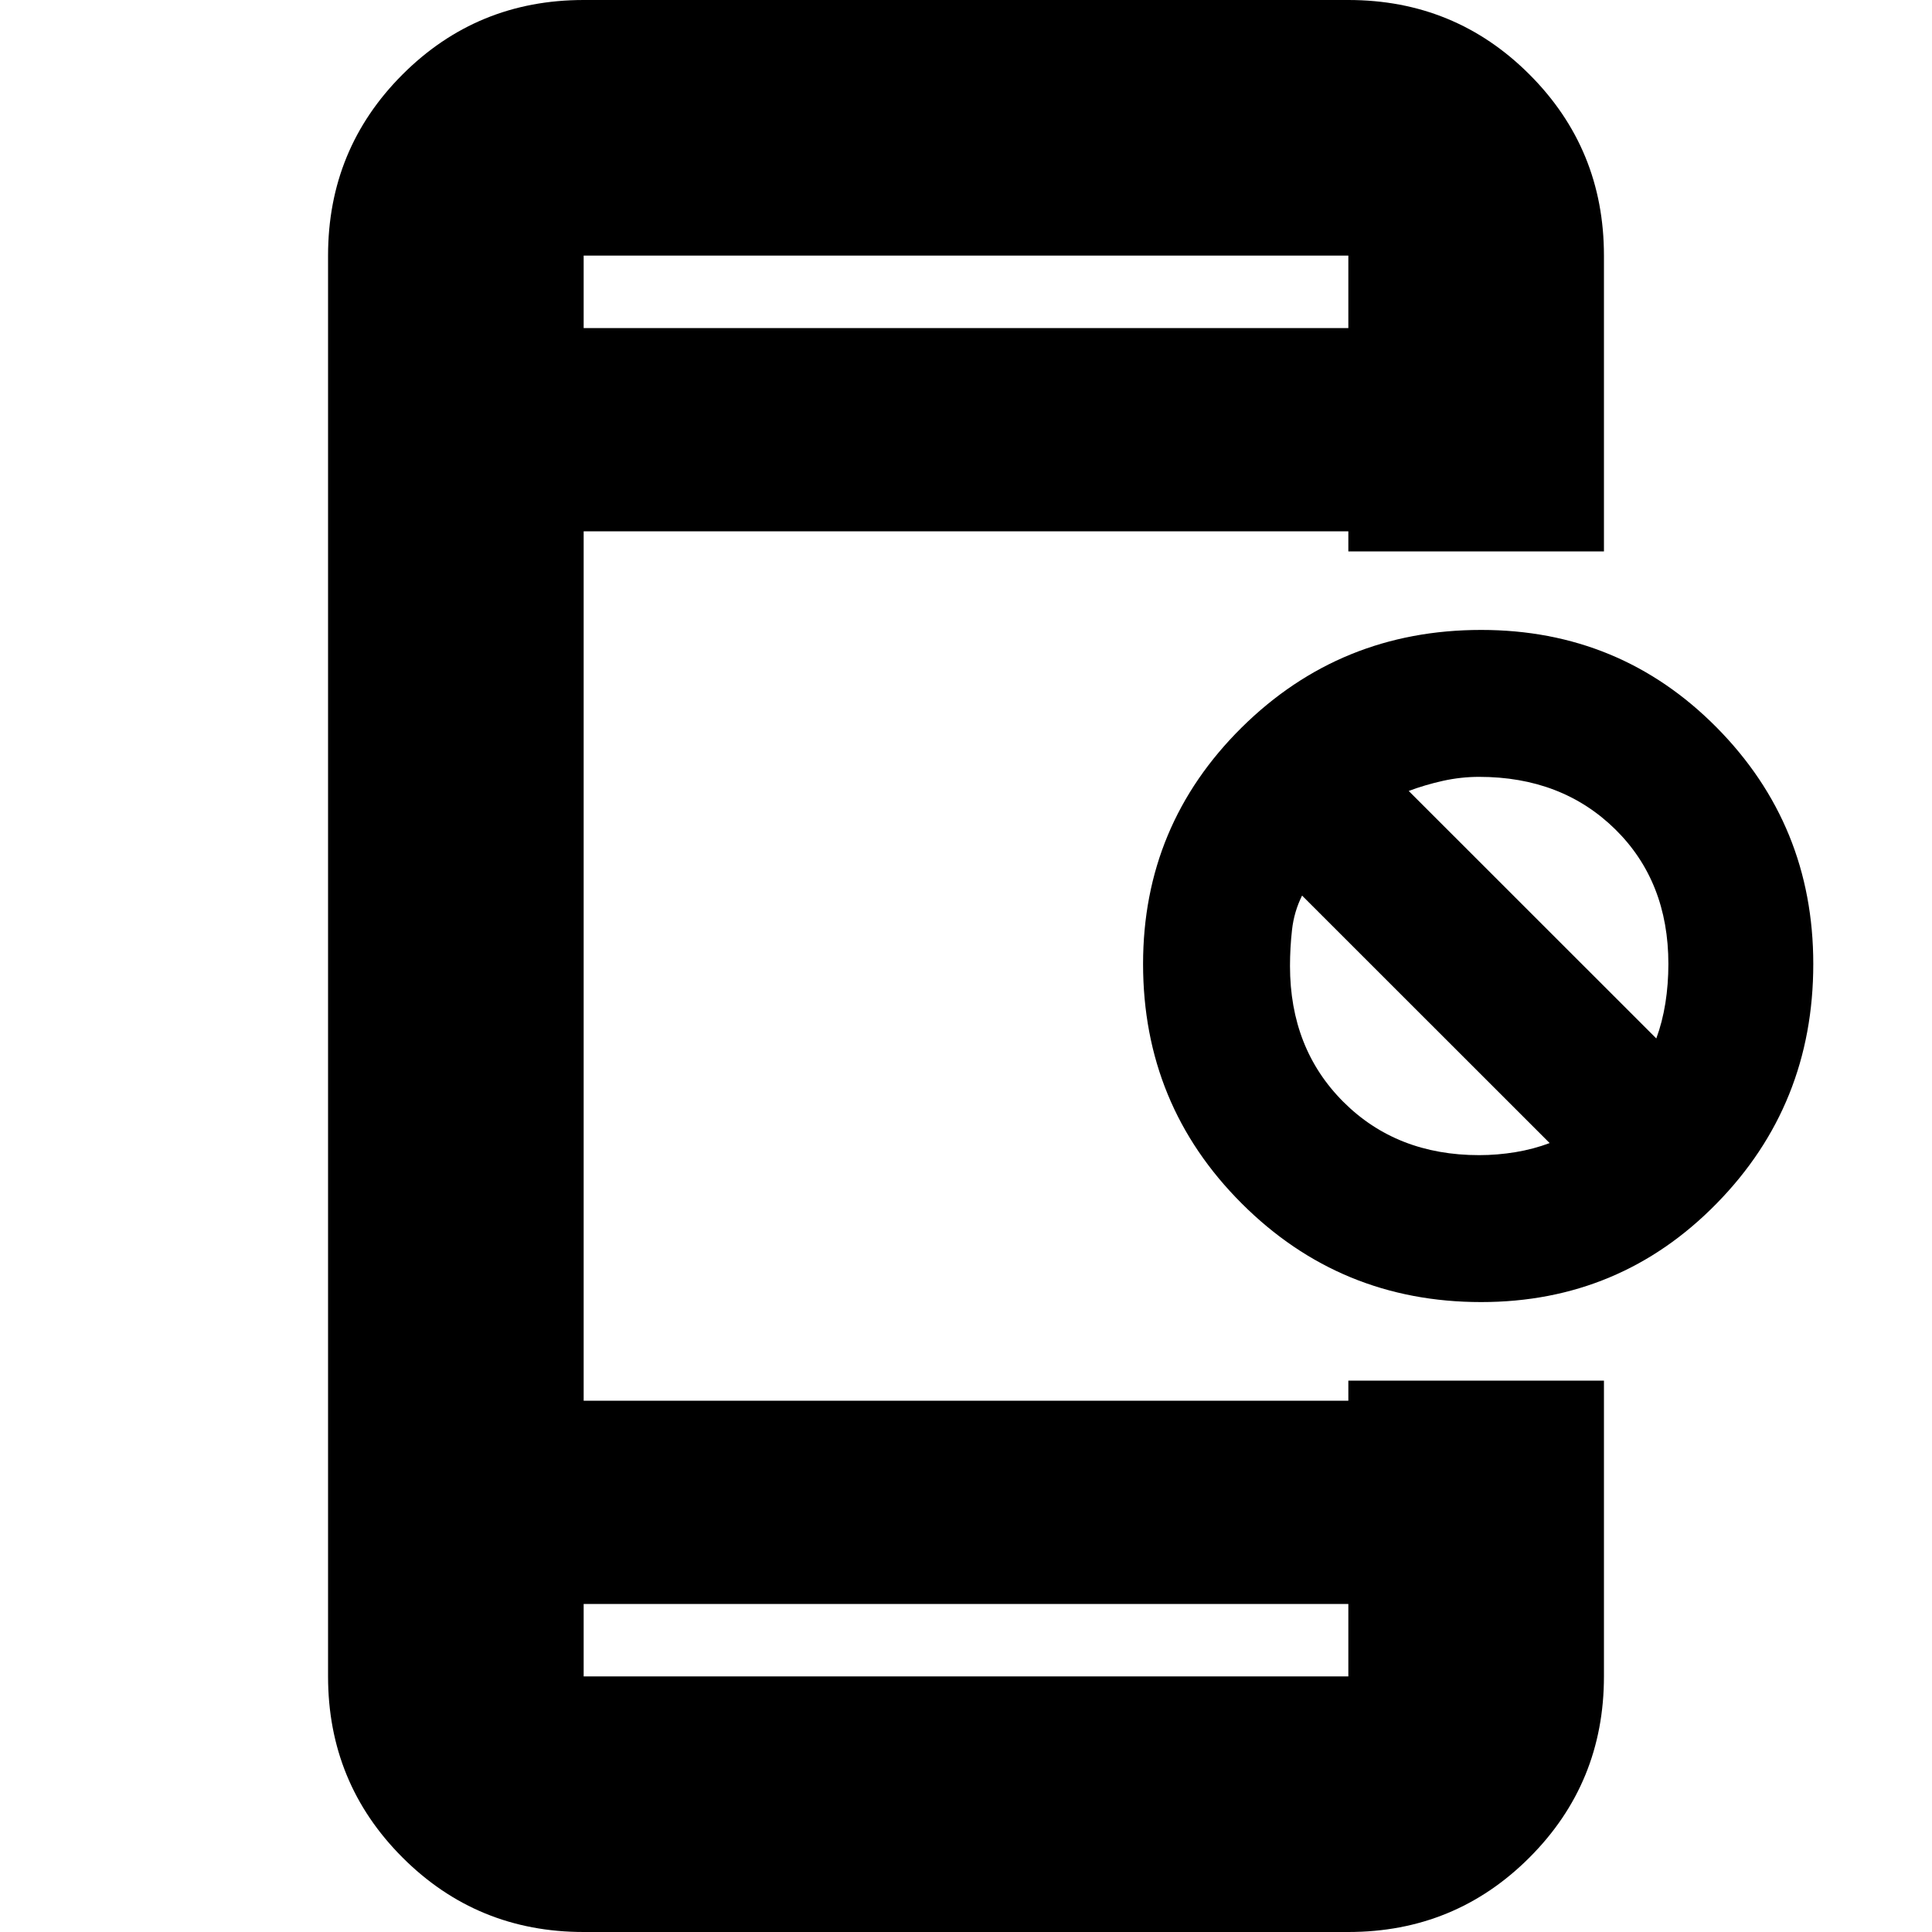 <svg xmlns="http://www.w3.org/2000/svg" height="20" width="20"><path d="M15.333 13.479q-1.458 0-2.479-1.021-1.021-1.02-1.021-2.479 0-1.437 1.021-2.448 1.021-1.01 2.479-1.01 1.438 0 2.438 1.01 1 1.011 1 2.448 0 1.459-1 2.479-1 1.021-2.438 1.021Zm-.021-1.521q.188 0 .376-.031.187-.031.354-.094l-2.563-2.562q-.083.167-.104.354-.021.187-.021.375 0 .854.552 1.406.552.552 1.406.552Zm1.834-1.208q.062-.167.094-.365.031-.197.031-.406 0-.854-.552-1.396-.552-.541-1.407-.541-.187 0-.374.041-.188.042-.355.105ZM6.042 20q-1.104 0-1.875-.771-.771-.771-.771-1.875V2.646q0-1.104.771-1.875Q4.938 0 6.042 0h7.916q1.104 0 1.875.771.771.771.771 1.875v3.062h-2.646V5.5H6.042v9h7.916v-.208h2.646v3.062q0 1.104-.771 1.875-.771.771-1.875.771Zm0-3.396v.75h7.916v-.75Zm0-13.208h7.916v-.75H6.042Zm0-.75v.75-.75Zm0 14.708v-.75.75Z"/></svg>